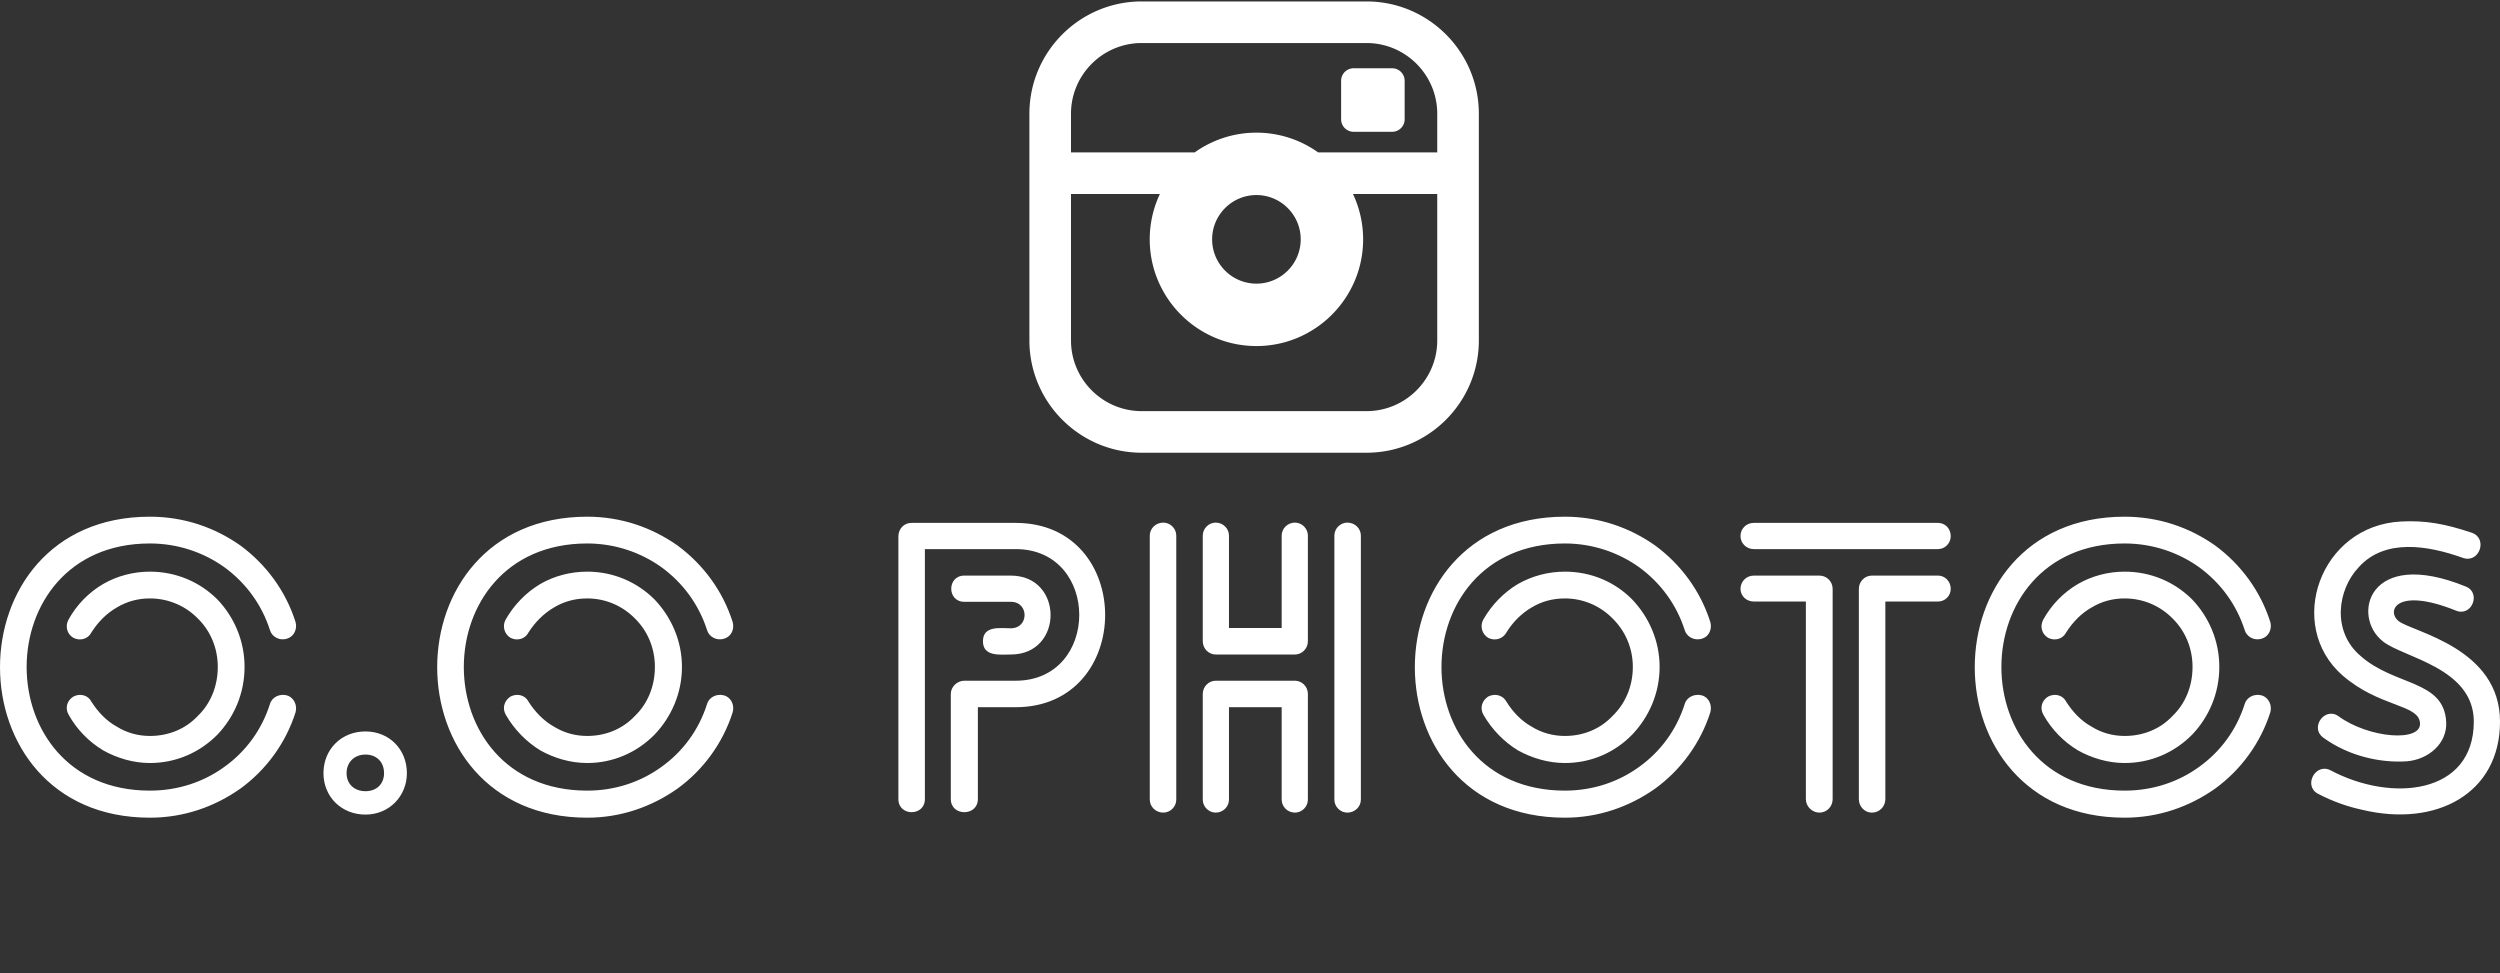 <svg data-v-d3f97b9e="" xmlns="http://www.w3.org/2000/svg" viewBox="0 0 498.357 194"><rect x="0" y="0" width="498.357" height="194" fill="#333333" stroke="none"/><!----><!----><!----><g data-v-d3f97b9e="" id="88f1bc0b-de6a-4cd5-a91f-ec4d2e0278b9" fill="white" transform="matrix(5.618,0,0,5.618,-4.396,102.213)"><path d="M11.27 3.88L11.27 3.88C10.92 2.77 10.22 1.83 9.31 1.16C8.40 0.52 7.31 0.14 6.10 0.14C-0.99 0.14-0.99 10.82 6.10 10.82C7.31 10.82 8.40 10.43 9.31 9.79C10.22 9.13 10.92 8.18 11.27 7.08C11.34 6.83 11.21 6.55 10.96 6.48C10.71 6.41 10.43 6.54 10.36 6.79C10.07 7.70 9.51 8.47 8.74 9.02C8.01 9.55 7.10 9.86 6.10 9.86C0.27 9.86 0.27 1.09 6.10 1.09C7.10 1.09 8.01 1.41 8.74 1.93C9.51 2.49 10.07 3.26 10.36 4.16C10.43 4.41 10.71 4.55 10.96 4.47C11.21 4.40 11.34 4.13 11.27 3.88ZM3.22 7.17L3.22 7.17C3.51 7.69 3.93 8.12 4.44 8.43C4.94 8.71 5.52 8.88 6.10 8.88C7.04 8.88 7.88 8.50 8.50 7.87C9.09 7.25 9.46 6.41 9.46 5.47C9.46 4.54 9.09 3.70 8.50 3.08C7.88 2.46 7.04 2.09 6.10 2.09C5.52 2.09 4.94 2.24 4.44 2.53C3.93 2.83 3.51 3.26 3.22 3.78C3.08 4.02 3.16 4.31 3.39 4.44C3.63 4.56 3.91 4.48 4.03 4.24C4.26 3.88 4.56 3.57 4.93 3.36C5.28 3.15 5.67 3.04 6.10 3.04C6.78 3.04 7.38 3.32 7.80 3.75C8.25 4.19 8.51 4.80 8.51 5.47C8.51 6.16 8.25 6.78 7.80 7.21C7.38 7.66 6.78 7.92 6.10 7.92C5.67 7.92 5.26 7.80 4.93 7.59C4.56 7.39 4.26 7.07 4.03 6.71C3.91 6.47 3.63 6.40 3.39 6.52C3.16 6.66 3.08 6.93 3.22 7.17ZM13.75 7.76C12.89 7.76 12.26 8.40 12.26 9.24C12.26 10.07 12.89 10.71 13.75 10.71C14.60 10.71 15.22 10.05 15.22 9.24C15.22 8.40 14.60 7.76 13.75 7.76ZM13.75 8.58C14.15 8.58 14.41 8.85 14.41 9.24C14.41 9.62 14.15 9.88 13.75 9.88C13.36 9.88 13.08 9.63 13.08 9.24C13.08 8.85 13.36 8.58 13.75 8.58ZM26.78 3.88L26.78 3.88C26.43 2.77 25.73 1.83 24.82 1.16C23.91 0.52 22.82 0.14 21.62 0.14C14.52 0.14 14.52 10.82 21.62 10.82C22.82 10.82 23.91 10.43 24.82 9.79C25.73 9.13 26.43 8.18 26.78 7.08C26.85 6.83 26.73 6.55 26.47 6.48C26.22 6.41 25.94 6.54 25.87 6.79C25.58 7.70 25.02 8.47 24.25 9.02C23.52 9.55 22.61 9.86 21.62 9.86C15.78 9.86 15.78 1.09 21.62 1.09C22.61 1.09 23.52 1.41 24.25 1.93C25.02 2.49 25.58 3.26 25.87 4.16C25.94 4.41 26.22 4.55 26.47 4.47C26.73 4.40 26.85 4.13 26.78 3.88ZM18.73 7.17L18.73 7.17C19.03 7.69 19.45 8.12 19.95 8.43C20.45 8.71 21.03 8.88 21.62 8.88C22.55 8.88 23.39 8.50 24.01 7.87C24.60 7.25 24.98 6.41 24.98 5.47C24.98 4.54 24.60 3.70 24.01 3.08C23.39 2.46 22.55 2.09 21.62 2.09C21.03 2.09 20.45 2.24 19.95 2.53C19.45 2.83 19.03 3.26 18.73 3.78C18.59 4.02 18.68 4.31 18.90 4.44C19.14 4.56 19.42 4.48 19.54 4.24C19.77 3.88 20.08 3.57 20.44 3.36C20.79 3.15 21.18 3.04 21.62 3.04C22.29 3.04 22.89 3.32 23.31 3.75C23.76 4.19 24.02 4.80 24.02 5.47C24.02 6.16 23.76 6.78 23.31 7.21C22.89 7.66 22.29 7.92 21.62 7.92C21.18 7.92 20.78 7.80 20.44 7.59C20.08 7.39 19.77 7.07 19.54 6.71C19.42 6.47 19.14 6.40 18.90 6.52C18.68 6.66 18.59 6.93 18.73 7.17ZM36.65 5.03L36.65 5.03C38.53 5.03 38.53 2.23 36.65 2.23L35 2.23C34.38 2.23 34.38 3.16 35 3.16L36.65 3.16C37.30 3.16 37.30 4.10 36.65 4.10C36.29 4.10 35.66 3.99 35.66 4.56C35.66 5.12 36.29 5.03 36.65 5.03ZM33.60 10.16L33.60 10.16L33.60 1.29L36.82 1.29C39.83 1.29 39.83 5.96 36.82 5.96L35 5.96C34.75 5.96 34.52 6.17 34.52 6.43L34.52 10.16C34.52 10.78 35.48 10.78 35.48 10.16L35.48 6.90L36.82 6.90C41.05 6.90 41.06 0.36 36.82 0.36L33.12 0.36C32.87 0.36 32.66 0.56 32.66 0.84L32.66 10.16C32.66 10.78 33.60 10.78 33.60 10.16ZM43.46 0.81L43.46 0.81L43.46 4.56C43.46 4.82 43.67 5.03 43.92 5.03L46.73 5.03C46.98 5.03 47.19 4.82 47.19 4.56L47.19 0.81C47.19 0.56 46.98 0.35 46.73 0.35C46.47 0.35 46.26 0.56 46.26 0.81L46.26 4.09L44.39 4.09L44.39 0.81C44.39 0.56 44.18 0.35 43.92 0.35C43.67 0.35 43.46 0.56 43.46 0.81ZM47.19 10.18L47.19 10.18L47.19 6.43C47.19 6.17 46.98 5.96 46.73 5.96L43.92 5.96C43.67 5.96 43.46 6.17 43.46 6.43L43.46 10.18C43.46 10.43 43.67 10.64 43.92 10.64C44.18 10.64 44.39 10.43 44.39 10.18L44.39 6.90L46.26 6.90L46.26 10.18C46.26 10.43 46.47 10.64 46.73 10.64C46.98 10.64 47.19 10.43 47.19 10.18ZM42.52 10.18L42.52 10.18L42.52 0.81C42.52 0.56 42.31 0.35 42.06 0.35C41.79 0.35 41.58 0.56 41.58 0.81L41.58 10.18C41.58 10.43 41.79 10.64 42.06 10.64C42.31 10.64 42.52 10.43 42.52 10.18ZM48.13 0.81L48.13 0.81L48.13 10.18C48.13 10.43 48.34 10.64 48.59 10.64C48.86 10.64 49.07 10.43 49.07 10.18L49.07 0.81C49.07 0.56 48.86 0.35 48.59 0.35C48.34 0.35 48.13 0.56 48.13 0.81ZM61.47 3.88L61.47 3.88C61.12 2.77 60.42 1.83 59.51 1.16C58.60 0.52 57.51 0.14 56.31 0.14C49.21 0.14 49.21 10.82 56.31 10.82C57.51 10.82 58.60 10.43 59.51 9.79C60.42 9.13 61.12 8.18 61.47 7.08C61.54 6.83 61.42 6.55 61.17 6.48C60.91 6.41 60.63 6.54 60.56 6.79C60.27 7.70 59.71 8.47 58.94 9.02C58.21 9.55 57.30 9.86 56.31 9.86C50.47 9.86 50.47 1.09 56.31 1.09C57.30 1.09 58.21 1.41 58.94 1.93C59.71 2.49 60.27 3.26 60.56 4.16C60.63 4.41 60.91 4.55 61.17 4.47C61.42 4.40 61.54 4.13 61.47 3.88ZM53.42 7.17L53.42 7.17C53.72 7.69 54.14 8.12 54.64 8.43C55.15 8.71 55.72 8.88 56.31 8.88C57.25 8.88 58.09 8.50 58.70 7.87C59.29 7.25 59.67 6.41 59.67 5.47C59.67 4.54 59.29 3.70 58.70 3.08C58.09 2.46 57.25 2.09 56.31 2.09C55.72 2.09 55.15 2.24 54.64 2.53C54.14 2.83 53.72 3.26 53.42 3.78C53.28 4.02 53.37 4.31 53.59 4.44C53.83 4.56 54.11 4.48 54.24 4.24C54.46 3.88 54.77 3.57 55.13 3.36C55.48 3.15 55.87 3.04 56.31 3.04C56.98 3.04 57.58 3.32 58.00 3.75C58.45 4.19 58.72 4.80 58.72 5.47C58.72 6.16 58.45 6.78 58.00 7.21C57.58 7.66 56.98 7.92 56.31 7.92C55.87 7.92 55.47 7.80 55.13 7.59C54.77 7.39 54.46 7.07 54.24 6.71C54.11 6.47 53.83 6.40 53.59 6.52C53.37 6.66 53.28 6.93 53.42 7.17ZM69.55 2.23L69.55 2.23L67.20 2.23C66.95 2.23 66.74 2.44 66.74 2.70L66.74 10.16C66.74 10.43 66.95 10.64 67.20 10.64C67.47 10.64 67.68 10.43 67.68 10.16L67.68 3.15L69.55 3.15C69.80 3.15 70 2.95 70 2.70C70 2.44 69.80 2.23 69.55 2.23ZM63.01 1.29L63.01 1.29L69.55 1.29C69.80 1.29 70 1.08 70 0.83C70 0.56 69.80 0.36 69.55 0.36L63.01 0.36C62.75 0.36 62.54 0.56 62.54 0.83C62.54 1.08 62.75 1.29 63.01 1.29ZM63.01 3.15L63.01 3.15L64.86 3.15L64.86 10.16C64.86 10.43 65.09 10.64 65.34 10.64C65.60 10.64 65.81 10.43 65.81 10.16L65.81 2.70C65.81 2.44 65.60 2.23 65.34 2.23L63.01 2.23C62.75 2.23 62.54 2.44 62.54 2.70C62.54 2.95 62.75 3.15 63.01 3.15ZM81.34 3.88L81.34 3.88C80.99 2.77 80.29 1.83 79.38 1.16C78.47 0.52 77.38 0.14 76.17 0.14C69.08 0.14 69.08 10.82 76.17 10.82C77.38 10.82 78.47 10.43 79.38 9.79C80.29 9.13 80.99 8.18 81.34 7.08C81.41 6.83 81.28 6.55 81.03 6.48C80.78 6.41 80.50 6.54 80.43 6.79C80.14 7.70 79.58 8.47 78.81 9.02C78.08 9.55 77.17 9.86 76.17 9.86C70.34 9.86 70.34 1.09 76.17 1.09C77.17 1.09 78.08 1.41 78.81 1.93C79.58 2.49 80.14 3.26 80.43 4.16C80.50 4.41 80.78 4.55 81.03 4.47C81.28 4.40 81.41 4.13 81.34 3.88ZM73.29 7.17L73.29 7.17C73.58 7.69 74.00 8.12 74.51 8.43C75.01 8.71 75.59 8.88 76.17 8.88C77.11 8.88 77.95 8.50 78.57 7.87C79.16 7.25 79.53 6.41 79.53 5.47C79.53 4.54 79.16 3.70 78.57 3.08C77.95 2.46 77.11 2.09 76.17 2.09C75.59 2.09 75.01 2.24 74.51 2.53C74.00 2.83 73.58 3.26 73.29 3.78C73.15 4.02 73.23 4.31 73.46 4.44C73.70 4.56 73.98 4.48 74.10 4.24C74.33 3.88 74.63 3.57 75.00 3.36C75.35 3.15 75.74 3.04 76.17 3.04C76.85 3.04 77.45 3.32 77.87 3.75C78.32 4.19 78.58 4.80 78.58 5.47C78.58 6.16 78.32 6.78 77.87 7.21C77.45 7.66 76.85 7.92 76.17 7.92C75.74 7.92 75.33 7.80 75.00 7.59C74.63 7.39 74.33 7.07 74.10 6.71C73.98 6.47 73.70 6.40 73.46 6.52C73.23 6.66 73.15 6.93 73.29 7.17ZM88.49 0.71L88.49 0.71C87.51 0.38 86.83 0.27 85.99 0.31C83.10 0.45 81.87 3.99 83.90 5.77C85.20 6.90 86.59 6.79 86.65 7.45C86.73 8.15 84.84 8.01 83.76 7.22C83.27 6.87 82.73 7.63 83.22 7.98C84.14 8.65 85.27 8.88 86.18 8.82C86.94 8.76 87.63 8.19 87.58 7.41C87.49 5.92 85.75 6.16 84.53 5.07C83.52 4.20 83.72 2.73 84.48 1.93C85.40 0.91 86.91 1.15 88.17 1.60C88.76 1.81 89.07 0.91 88.49 0.71ZM83.03 9.97L83.03 9.97C83.58 10.26 84.13 10.44 84.60 10.54C87.22 11.17 89.49 9.97 89.49 7.41C89.49 4.80 86.42 4.24 85.90 3.85C85.44 3.49 85.81 2.62 87.92 3.47C88.49 3.71 88.83 2.84 88.28 2.62C84.80 1.20 84.21 3.68 85.33 4.56C86.04 5.14 88.56 5.49 88.56 7.41C88.56 10.00 85.64 10.29 83.48 9.14C82.94 8.86 82.50 9.69 83.03 9.97ZM86.10 7.90L86.10 7.90L86.10 7.90L86.10 7.90Z"></path></g><!----><g data-v-d3f97b9e="" id="aa52a7fa-e28c-46d4-8da9-e7c2ef6cfbd5" transform="matrix(1.004,0,0,1.004,199.157,-5.023)" stroke="none" fill="white"><path d="M72.958 5.288H28.324c-12.297 0-22.302 10.005-22.302 22.302v45c0 12.296 10.005 22.302 22.302 22.302h44.634c12.297 0 22.302-10.006 22.302-22.302v-45c0-12.297-10.005-22.302-22.302-22.302zm-44.634 8.26h44.634C80.701 13.548 87 19.847 87 27.59v7.676H63.356a21.06 21.06 0 0 0-12.259-3.924 21.063 21.063 0 0 0-12.26 3.924H14.281V27.59c0-7.743 6.3-14.042 14.043-14.042zm31.567 38.977c0 4.85-3.944 8.795-8.793 8.795-4.85 0-8.794-3.945-8.794-8.795 0-4.848 3.945-8.793 8.794-8.793 4.848 0 8.793 3.946 8.793 8.793zm13.067 34.108H28.324c-7.743 0-14.042-6.301-14.042-14.042V43.526h17.645a21.06 21.06 0 0 0-2.013 8.999c0 11.683 9.503 21.185 21.185 21.185 11.681 0 21.184-9.502 21.184-21.185a21.06 21.06 0 0 0-2.013-8.999H87V72.59c0 7.742-6.299 14.043-14.042 14.043z"></path><path d="M80.527 28.693a2.485 2.485 0 0 1-2.478 2.478h-7.657a2.485 2.485 0 0 1-2.478-2.478v-7.657a2.485 2.485 0 0 1 2.478-2.478h7.657a2.486 2.486 0 0 1 2.478 2.478v7.657z"></path></g><!----><g data-v-d3f97b9e="" id="8c4288c4-4094-4b42-9387-91617ea05b8c" fill="white" transform="matrix(1.724,0,0,1.724,62.508,195.04)"><path d="M9.51 3.86L10.36 12.60L10.78 12.60L9.73 2.45L5.81 10.70L1.89 2.45L0.84 12.60L1.26 12.60L2.11 3.86L5.81 11.69ZM23.10 2.45L18.83 12.60L19.32 12.60L20.59 9.52L25.61 9.52L26.88 12.60L27.37 12.60ZM23.10 3.50L25.41 9.07L20.79 9.07ZM35.77 2.80L35.77 12.60L36.19 12.60L36.19 7.56L40.63 12.60L41.22 12.60L36.62 7.39L41.01 2.80L40.43 2.80L36.19 7.24L36.19 2.80ZM49.62 2.80L49.62 12.60L50.04 12.60L50.04 2.80ZM66.42 2.80L66.42 11.79L58.93 2.45L58.93 12.60L59.35 12.60L59.35 3.61L66.84 12.95L66.84 2.80ZM84.48 7.63L80.42 7.63L80.42 8.11L84 8.11C83.92 9.32 83.52 10.32 82.81 11.09C82.10 11.87 81.16 12.26 80.00 12.26C78.71 12.26 77.67 11.82 76.87 10.94C76.08 10.06 75.68 8.98 75.68 7.70C75.68 6.40 76.09 5.32 76.89 4.45C77.70 3.57 78.74 3.14 80.00 3.14C80.74 3.14 81.44 3.31 82.08 3.65C82.71 4.00 83.23 4.47 83.61 5.05L84 4.75C83.56 4.11 83.00 3.61 82.32 3.24C81.64 2.87 80.86 2.69 80.00 2.69C78.64 2.69 77.51 3.17 76.60 4.13C75.69 5.09 75.24 6.28 75.24 7.70C75.24 9.12 75.69 10.31 76.60 11.27C77.51 12.23 78.64 12.71 80.00 12.71C81.37 12.71 82.46 12.22 83.27 11.23C84.07 10.25 84.48 9.05 84.48 7.63ZM112.95 3.86L113.81 12.60L114.23 12.60L113.18 2.45L109.26 10.70L105.34 2.45L104.29 12.60L104.71 12.60L105.56 3.86L109.26 11.69ZM123.75 7.48L128.09 7.48L128.09 7.08L123.75 7.08L123.75 3.21L128.37 3.21L128.37 2.80L123.33 2.80L123.33 12.60L128.37 12.60L128.37 12.19L123.75 12.19ZM145.99 3.86L146.85 12.60L147.27 12.60L146.22 2.45L142.30 10.70L138.38 2.45L137.33 12.60L137.75 12.60L138.60 3.86L142.30 11.69ZM156.23 7.70C156.23 6.38 156.63 5.29 157.44 4.41C158.26 3.53 159.28 3.09 160.52 3.09C161.77 3.09 162.79 3.53 163.60 4.41C164.42 5.29 164.82 6.38 164.82 7.70C164.82 9.02 164.42 10.11 163.60 10.99C162.79 11.87 161.77 12.31 160.52 12.31C159.28 12.31 158.26 11.87 157.44 10.99C156.63 10.11 156.23 9.02 156.23 7.70ZM155.81 7.70C155.81 9.16 156.25 10.36 157.14 11.30C158.03 12.24 159.16 12.71 160.52 12.71C161.89 12.71 163.01 12.24 163.91 11.30C164.80 10.36 165.24 9.16 165.24 7.70C165.24 6.24 164.80 5.04 163.91 4.10C163.01 3.16 161.89 2.69 160.52 2.69C159.16 2.69 158.03 3.16 157.14 4.10C156.25 5.04 155.81 6.24 155.81 7.70ZM174.62 2.80ZM174.20 2.80L174.20 12.60L174.62 12.60L174.62 8.48L176.18 8.48L179.30 12.60L179.84 12.60L176.65 8.47C177.55 8.41 178.26 8.15 178.80 7.67C179.34 7.20 179.61 6.52 179.61 5.64C179.61 4.71 179.30 4.00 178.70 3.52C178.09 3.04 177.29 2.80 176.30 2.80ZM174.62 3.21L176.30 3.21C177.17 3.21 177.87 3.41 178.39 3.83C178.91 4.24 179.17 4.85 179.17 5.64C179.17 6.44 178.91 7.04 178.39 7.45C177.87 7.87 177.17 8.08 176.30 8.08L174.62 8.08ZM188.17 2.80L188.17 12.60L188.59 12.60L188.59 2.80ZM198.46 7.48L202.80 7.48L202.80 7.08L198.46 7.08L198.46 3.21L203.08 3.21L203.08 2.80L198.04 2.80L198.04 12.60L203.08 12.60L203.08 12.19L198.46 12.19ZM212.14 9.74L211.76 9.90C212.39 11.77 213.44 12.71 214.91 12.71C215.83 12.71 216.52 12.45 216.99 11.93C217.45 11.41 217.69 10.77 217.69 10.01C217.69 9.66 217.63 9.35 217.51 9.06C217.39 8.78 217.26 8.55 217.12 8.37C216.97 8.19 216.77 8.02 216.51 7.86C216.25 7.70 216.04 7.58 215.87 7.50C215.71 7.43 215.49 7.34 215.21 7.22C215.17 7.21 215.05 7.16 214.86 7.08C214.66 7.01 214.54 6.96 214.49 6.94C214.45 6.91 214.34 6.87 214.17 6.80C214.00 6.73 213.89 6.67 213.84 6.64C213.79 6.60 213.70 6.54 213.57 6.45C213.44 6.37 213.35 6.30 213.30 6.24C213.26 6.18 213.19 6.10 213.11 6.00C213.02 5.90 212.97 5.80 212.93 5.70C212.90 5.61 212.87 5.50 212.84 5.38C212.81 5.25 212.80 5.12 212.80 4.98C212.80 4.41 213.00 3.95 213.40 3.62C213.79 3.29 214.28 3.12 214.87 3.12C216.00 3.12 216.79 3.77 217.22 5.07L217.63 4.90C217.42 4.23 217.09 3.69 216.62 3.29C216.16 2.89 215.58 2.69 214.89 2.69C214.20 2.69 213.60 2.90 213.09 3.33C212.58 3.76 212.32 4.33 212.32 5.04C212.32 5.39 212.40 5.71 212.54 5.99C212.69 6.27 212.90 6.51 213.19 6.71C213.47 6.91 213.73 7.07 213.96 7.17C214.18 7.28 214.48 7.41 214.84 7.55C215.12 7.65 215.32 7.72 215.42 7.77C215.52 7.82 215.69 7.90 215.94 8.02C216.18 8.13 216.35 8.24 216.46 8.34C216.57 8.45 216.69 8.58 216.84 8.75C216.98 8.92 217.08 9.11 217.14 9.32C217.20 9.54 217.22 9.78 217.22 10.05C217.22 10.72 217.04 11.27 216.66 11.68C216.28 12.09 215.71 12.29 214.96 12.29C213.72 12.29 212.79 11.44 212.14 9.74Z"></path></g></svg>